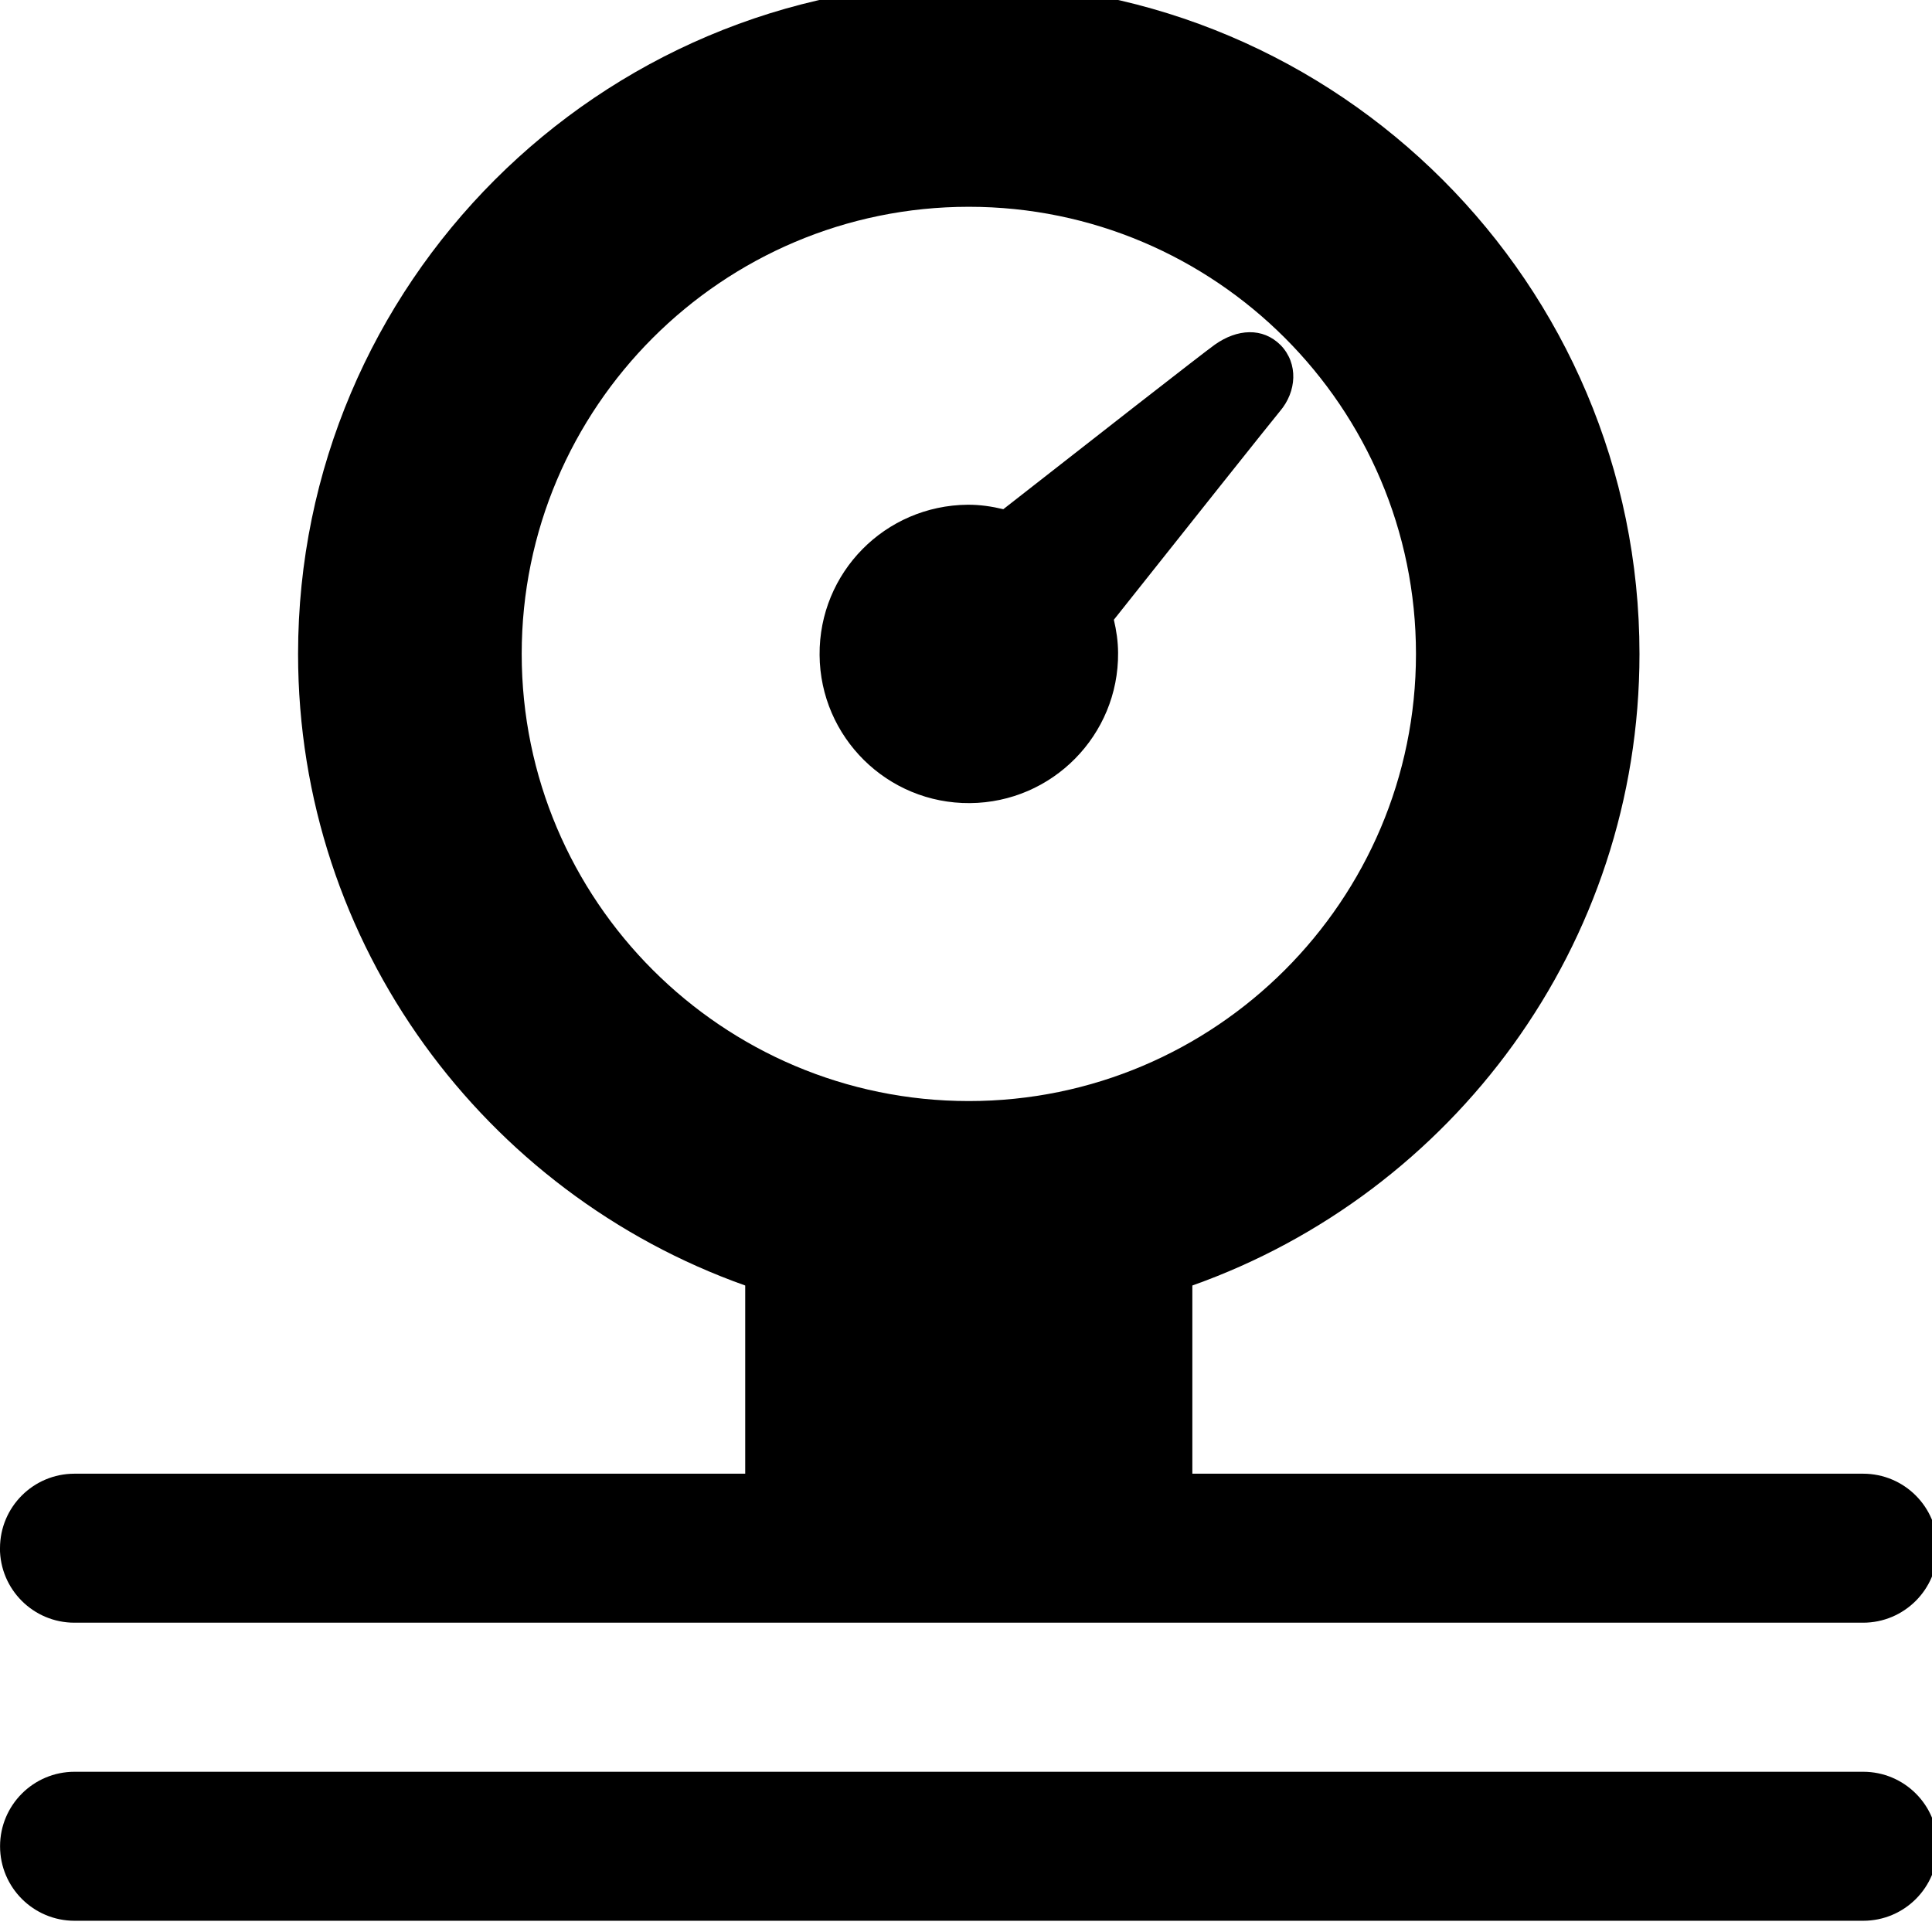 <!-- Generated by IcoMoon.io -->
<svg version="1.1" xmlns="http://www.w3.org/2000/svg" width="32" height="32" viewBox="0 0 32 32">
<title>flow</title>
<path d="M16.064 13.302c-1.367 0.010-2.479-1.091-2.489-2.453-0.011-1.367 1.085-2.477 2.453-2.489 0.205-0.001 0.4 0.028 0.59 0.074 1.427-1.117 3.292-2.574 3.504-2.726 0.368-0.26 0.79-0.291 1.090 0.009 0.296 0.306 0.265 0.769-0.012 1.094-0.095 0.112-1.599 2.002-2.751 3.454 0.042 0.177 0.069 0.359 0.070 0.548 0.011 1.36-1.087 2.479-2.455 2.489zM0 25.643c0-0.683 0.553-1.234 1.234-1.234h11.109v-3.117c-4.308-1.529-7.406-5.635-7.406-10.461 0-6.125 4.984-11.109 11.109-11.109 6.126 0 11.109 4.984 11.109 11.109 0 4.826-3.098 8.932-7.406 10.461v3.117h11.109c0.683 0 1.234 0.552 1.234 1.234s-0.552 1.234-1.234 1.234h-29.625c-0.681 0-1.234-0.552-1.234-1.234zM16.047 18.237c4.085 0 7.406-3.322 7.406-7.406s-3.322-7.406-7.406-7.406-7.406 3.322-7.406 7.406 3.322 7.406 7.406 7.406zM30.86 29.346h-29.625c-0.681 0-1.234 0.552-1.234 1.234s0.553 1.234 1.234 1.234h29.625c0.683 0 1.234-0.552 1.234-1.234s-0.552-1.234-1.234-1.234z"></path>
</svg>
